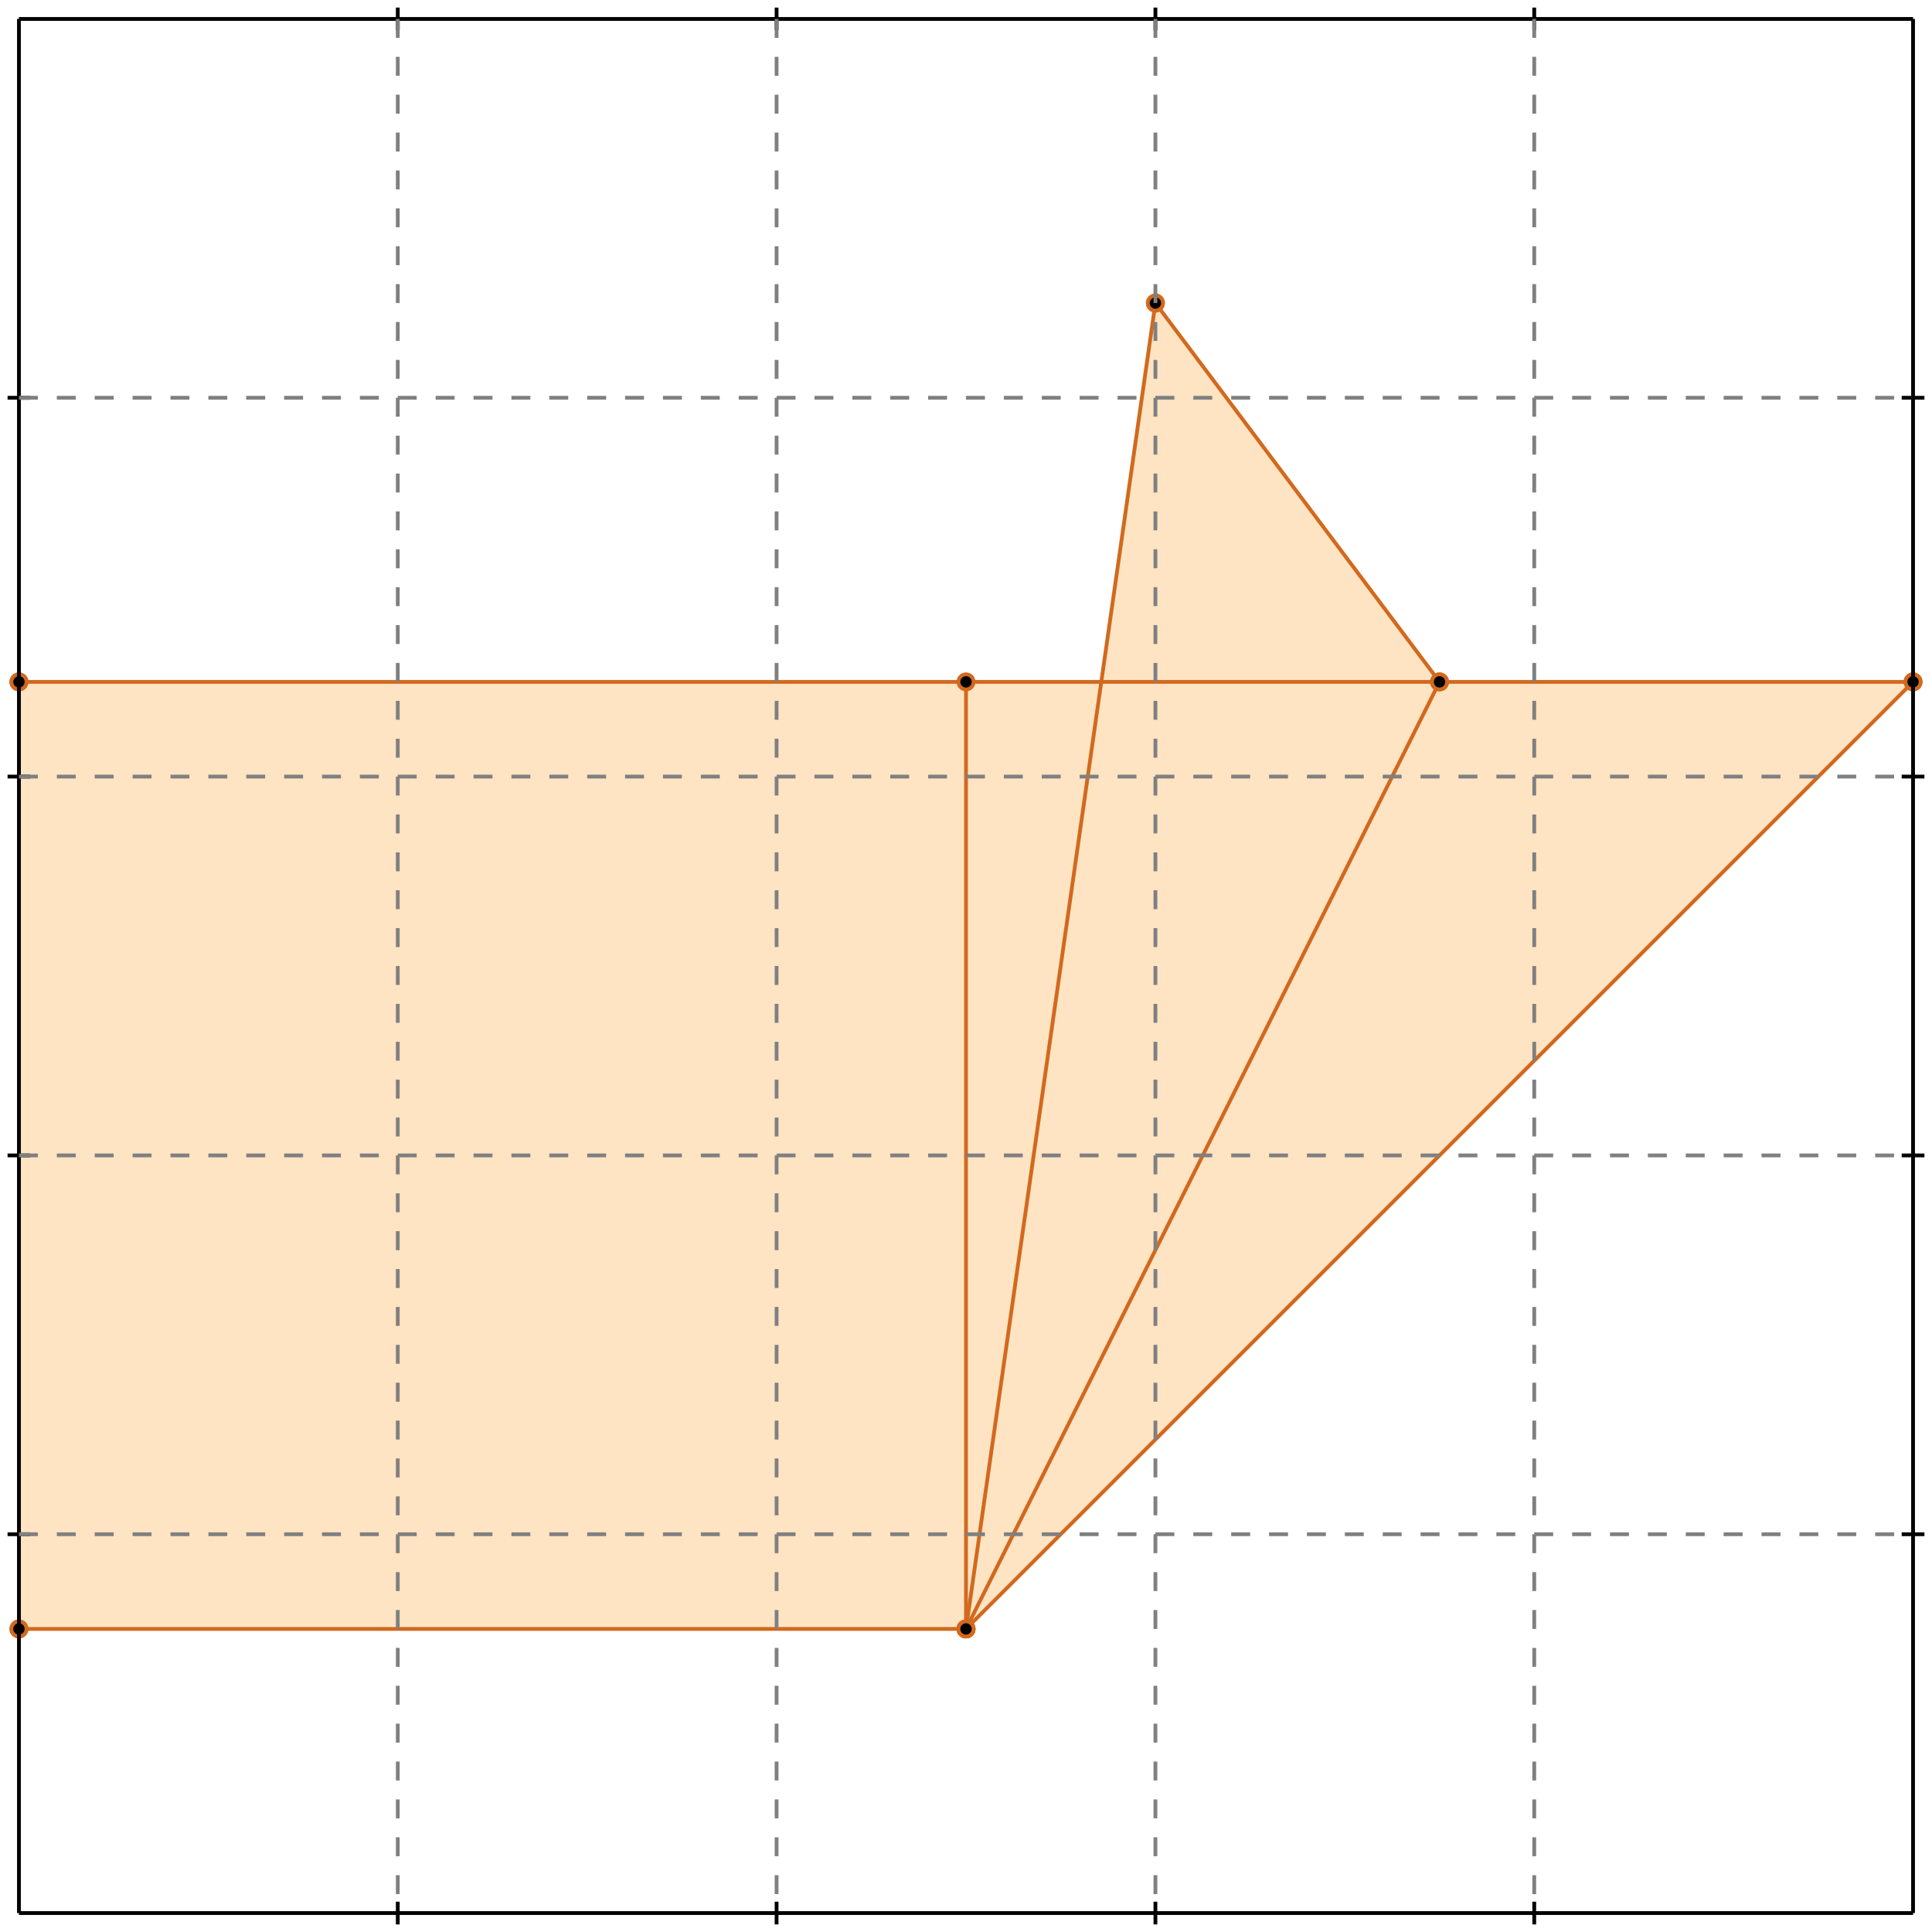 <?xml version="1.0" standalone="no"?>
<!DOCTYPE svg PUBLIC "-//W3C//DTD SVG 1.1//EN" 
  "http://www.w3.org/Graphics/SVG/1.1/DTD/svg11.dtd">
<svg width="510" height="510" version="1.1" id="toplevel"
    xmlns="http://www.w3.org/2000/svg"
    xmlns:xlink="http://www.w3.org/1999/xlink">
  <polygon points="5,430 255,430 505,180 380,180 305,80 291,180 5,180"
           fill="bisque"/>
  <g stroke="chocolate" stroke-width="1">
    <line x1="5" y1="430" x2="255" y2="430"/>
    <circle cx="5" cy="430" r="2"/>
    <circle cx="255" cy="430" r="2"/>
  </g>
  <g stroke="chocolate" stroke-width="1">
    <line x1="255" y1="430" x2="505" y2="180"/>
    <circle cx="255" cy="430" r="2"/>
    <circle cx="505" cy="180" r="2"/>
  </g>
  <g stroke="chocolate" stroke-width="1">
    <line x1="255" y1="430" x2="380" y2="180"/>
    <circle cx="255" cy="430" r="2"/>
    <circle cx="380" cy="180" r="2"/>
  </g>
  <g stroke="chocolate" stroke-width="1">
    <line x1="255" y1="430" x2="305" y2="80"/>
    <circle cx="255" cy="430" r="2"/>
    <circle cx="305" cy="80" r="2"/>
  </g>
  <g stroke="chocolate" stroke-width="1">
    <line x1="5" y1="180" x2="505" y2="180"/>
    <circle cx="5" cy="180" r="2"/>
    <circle cx="505" cy="180" r="2"/>
  </g>
  <g stroke="chocolate" stroke-width="1">
    <line x1="5" y1="430" x2="5" y2="180"/>
    <circle cx="5" cy="430" r="2"/>
    <circle cx="5" cy="180" r="2"/>
  </g>
  <g stroke="chocolate" stroke-width="1">
    <line x1="255" y1="430" x2="255" y2="180"/>
    <circle cx="255" cy="430" r="2"/>
    <circle cx="255" cy="180" r="2"/>
  </g>
  <g stroke="chocolate" stroke-width="1">
    <line x1="380" y1="180" x2="305" y2="80"/>
    <circle cx="380" cy="180" r="2"/>
    <circle cx="305" cy="80" r="2"/>
  </g>
  <g stroke="black" stroke-width="1">
    <line x1="5" y1="5" x2="505" y2="5"/>
    <line x1="5" y1="5" x2="5" y2="505"/>
    <line x1="505" y1="505" x2="5" y2="505"/>
    <line x1="505" y1="505" x2="505" y2="5"/>
    <line x1="105" y1="2" x2="105" y2="8"/>
    <line x1="2" y1="105" x2="8" y2="105"/>
    <line x1="105" y1="502" x2="105" y2="508"/>
    <line x1="502" y1="105" x2="508" y2="105"/>
    <line x1="205" y1="2" x2="205" y2="8"/>
    <line x1="2" y1="205" x2="8" y2="205"/>
    <line x1="205" y1="502" x2="205" y2="508"/>
    <line x1="502" y1="205" x2="508" y2="205"/>
    <line x1="305" y1="2" x2="305" y2="8"/>
    <line x1="2" y1="305" x2="8" y2="305"/>
    <line x1="305" y1="502" x2="305" y2="508"/>
    <line x1="502" y1="305" x2="508" y2="305"/>
    <line x1="405" y1="2" x2="405" y2="8"/>
    <line x1="2" y1="405" x2="8" y2="405"/>
    <line x1="405" y1="502" x2="405" y2="508"/>
    <line x1="502" y1="405" x2="508" y2="405"/>
  </g>
  <g stroke="gray" stroke-width="1" stroke-dasharray="5,5">
    <line x1="105" y1="5" x2="105" y2="505"/>
    <line x1="5" y1="105" x2="505" y2="105"/>
    <line x1="205" y1="5" x2="205" y2="505"/>
    <line x1="5" y1="205" x2="505" y2="205"/>
    <line x1="305" y1="5" x2="305" y2="505"/>
    <line x1="5" y1="305" x2="505" y2="305"/>
    <line x1="405" y1="5" x2="405" y2="505"/>
    <line x1="5" y1="405" x2="505" y2="405"/>
  </g>
</svg>
